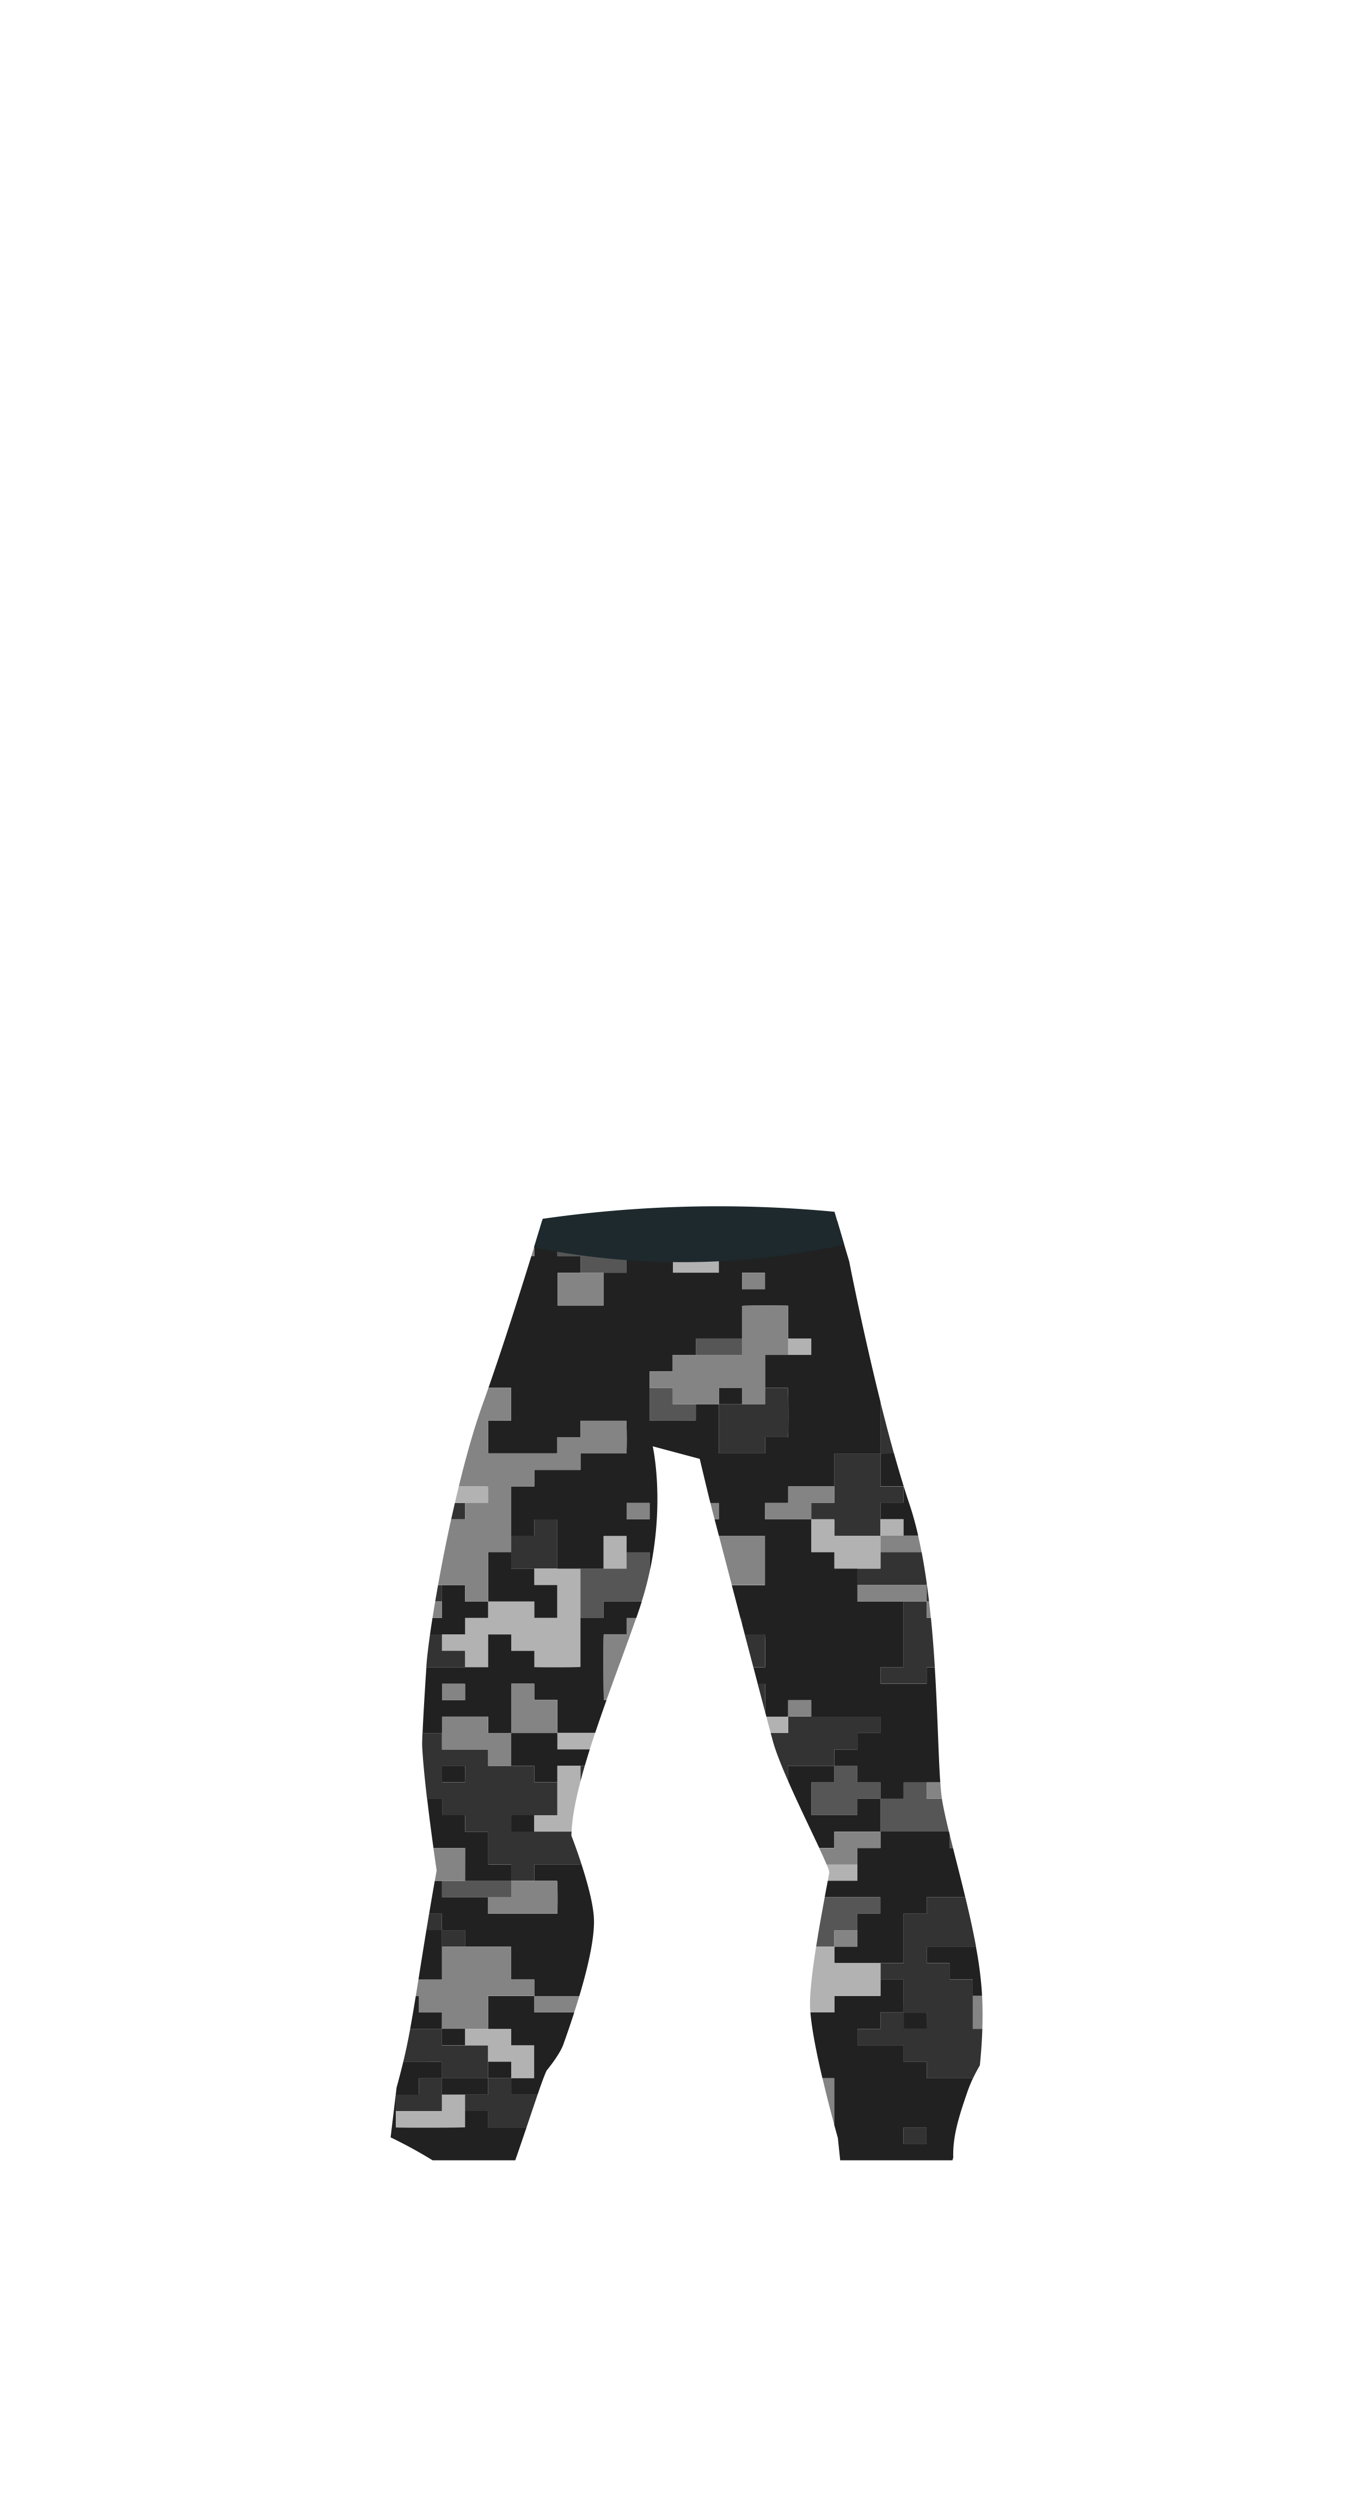 <svg xmlns="http://www.w3.org/2000/svg" viewBox="0 0 837.33 1537"><defs><style>.cls-1{fill:none;}.cls-2{fill:#333;}.cls-3{fill:#b2b2b2;}.cls-4{fill:#565656;}.cls-5{fill:#212121;}.cls-6{fill:#848484;}.cls-7{fill:#1d292d;fill-rule:evenodd;}</style></defs><g id="Layer_2" data-name="Layer 2"><g id="base"><rect class="cls-1" width="837.33" height="1537"/></g><g id="Legs_03"><path class="cls-1" d="M513.42,745c-7.23,3-21.55,4.75-39.07,5.75h40.76Z"/><path class="cls-1" d="M304.83,1356.48l.59-.3c1.76-.83,6.85-14.58,11.54-28H266.17C290,1342.79,304.83,1356.48,304.83,1356.48Z"/><path class="cls-1" d="M586,1328.17H516.91l3.47,33.21s33.46-27,50.31-31.4a37.18,37.18,0,0,1,15.08-.69C585.84,1328.92,585.91,1328.54,586,1328.17Z"/><polygon class="cls-1" points="541.7 893.64 541.7 893.64 541.7 893.64 541.7 893.64 541.7 893.64 541.7 893.64"/><path class="cls-1" d="M367.84,750.72c-20.1-.67-34-1.4-34-1.4s-.14.5-.42,1.4h34.38Z"/><path class="cls-2" d="M400,752.17H442.3v-.43c-14.14.17-28.79.06-42.59-.19v.54A1.92,1.92,0,0,0,400,752.17Z"/><path class="cls-2" d="M466.14,1035.18l4.56,17.31v-17.31Z"/><path class="cls-2" d="M512.74,1085.64h.56V1075.5h14.25v-10.1h14.09v-10.07H484.9v10a.36.36,0,0,1-.14.1.31.31,0,0,1-.17,0H474.14c.52,2,1,3.62,1.32,4.91,1.73,6.34,5.28,15.22,9.48,24.79v-9.49Z"/><path class="cls-2" d="M570.1,984.59H555.9V1025H541.78v10.06h28.36v-10h5c-.61-9.94-1.38-20.17-2.4-30.36l-2.59-.05Z"/><path class="cls-2" d="M541.7,893.64H550c-2.9-10.37-5.7-21.07-8.33-31.62v31.62Z"/><path class="cls-2" d="M541.7,964.38H527.5v10.11h42.6v10.09h1.5c-.4-3.4-.83-6.79-1.29-10.15h-.15v-1.1c-.91-6.5-1.95-12.88-3.14-19.07H541.7Z"/><path class="cls-2" d="M513.09,934.06s.11.06.14.1a.19.19,0,0,1,.07.13v9.88h28.4V924h13.89a.48.48,0,0,0,.17-.05l.07,0v-10H541.7V893.64H513.3v30.17a.85.85,0,0,1-.14.1.48.48,0,0,1-.17.05H499.1v10.1h14Z"/><path class="cls-2" d="M470.73,883.52h14.13c.29-9,.17-29-.18-30.3h-14v10.11H442.3v30.25h28.43Z"/><path class="cls-2" d="M455.53,994.75l1,3.67v-3.67Z"/><path class="cls-2" d="M470.47,1004.75H458.15c1.81,6.91,3.6,13.72,5.31,20.21h7.18C470.91,1020.07,470.81,1006,470.47,1004.75Z"/><path class="cls-2" d="M314.51,954.27v10.11h28.4V934.12H328.7v10H314.51v10.1Z"/><path class="cls-2" d="M271.91,1267.7v10h28.4v-20.22h-28.4v-10.1H252.36c-1.3,7.07-2.66,13.62-4.24,20.18C257.49,1267.41,270.42,1267.49,271.91,1267.7Z"/><path class="cls-2" d="M271.85,1186.66v-10.11H264q-.88,5.25-1.69,10.11Z"/><path class="cls-2" d="M271.91,1297.86v-20.21H257.67v10.12H243.51v10.09h28.4Z"/><path class="cls-2" d="M357.11,1085.64v9.59q1.23-4.7,2.65-9.59h-2.65Z"/><path class="cls-2" d="M285.51,1196.8h.6v-10.1h-14.2v10.1h13.6Z"/><path class="cls-2" d="M598.64,1277.68c1.3-2.71,2.7-5.32,4.2-7.88.7-6.87,1.27-14.5,1.53-22.47H598.5V1217H584.6a.34.34,0,0,1-.17,0l-.21-.16v-9.9h-14v-10.1h30.27c-1.82-9.94-4.13-20.24-6.56-30.34H570.14v10.1H555.9v30.35H541.7V1217h14.2c0,6.79,0,13.5.05,20.25-4.76,0-9.48,0-14.26,0v10.12H527.55v10.12h28.39v10.12h14.22v10C573.75,1277.71,587.68,1277.73,598.64,1277.68Zm-28.59-30.41H556v-10h14.09Z"/><path class="cls-2" d="M555.9,1317.84a.25.25,0,0,0,.06.13s.09.07.07,0h14v-10H555.9Z"/><path class="cls-2" d="M286.11,924h-6.26q-1.17,5-2.28,10.08h8.54Z"/><path class="cls-3" d="M328.71,964.38v10.1h14.12v20.18H328.75V984.59H300.31v10.09H286.16v10.12H271.91v10.11H285.8a.31.31,0,0,1,.17.05.36.36,0,0,1,.14.1v10h14.21v-20.15h14.22v10.08h14.22v10c5.25.19,26.68.12,28.35-.09V964.38h-28.4Z"/><path class="cls-3" d="M541.7,964.38V944.17H513.3v-9.88a.19.19,0,0,0-.07-.13s-.09-.06-.14-.1h-14V954.3h14.22v10.08H541.7Z"/><path class="cls-3" d="M442.25,762.34v0h-14.2v10.1H414v10h28.25Z"/><path class="cls-3" d="M385.51,964.38V944.17h-13.9a.48.48,0,0,0-.17.05.69.69,0,0,0-.13.11v20h14.2Z"/><path class="cls-3" d="M342.91,1065.77v9.77h19.92q1.57-5,3.28-10.11h-23.2Z"/><path class="cls-3" d="M499.1,833v-9.88A.19.19,0,0,0,499,823a.67.67,0,0,0-.14-.09h-14V833Z"/><path class="cls-3" d="M541.7,944.17h14.2V934.06H541.7v10.11Z"/><path class="cls-3" d="M484.76,1065.38a.36.36,0,0,0,.14-.1v-10H471.45c1,3.91,1.94,7.32,2.69,10.1h10.45A.31.31,0,0,0,484.76,1065.38Z"/><path class="cls-3" d="M286.11,1247.33v10.1h14.2v10.11h14.2v10.11h14.1v-20.26h-14.1v-9.84a.17.17,0,0,0-.07-.12.71.71,0,0,0-.14-.1H286.11Z"/><path class="cls-3" d="M527.5,1146.28H508.58c1.07,2.55,1.67,4.28,1.61,4.89s-.4,2.47-.91,5.21H527.5Z"/><path class="cls-3" d="M271.91,1287.75v10.11h-28.4v10.05c7,.21,40.84.12,42.6-.1v-20.06h-14.2Z"/><path class="cls-3" d="M286.11,924h14.16v-9.7l-.57-.41H282.26q-1.23,5-2.41,10.11h6.26Z"/><path class="cls-2" d="M314.51,1277.65h-14.2v10.1h-14.2v10.11h14.26V1308H323.9c2.34-6.83,4.71-14,6.84-20.24H314.51Z"/><path class="cls-4" d="M342.91,772.38H356.8a.37.37,0,0,1,.17,0,.61.61,0,0,1,.14.1v10h28.3V772.35h-14.1V750.84l-3.47-.12H342.91Z"/><path class="cls-2" d="M286.11,1024.32v-9.26a.36.36,0,0,0-.14-.1.31.31,0,0,0-.17-.05H271.91V1004.8h-7.34c-1.14,8-1.9,14.58-2.21,19,0,.27-.05.68-.08,1.21h23.83Z"/><path class="cls-2" d="M271.91,975.18v-.69H269.5q-.93,5.19-1.76,10.1h4.17Z"/><path class="cls-2" d="M314.72,1126.07s-.1-.06-.14-.1-.07-.08-.07-.13V1116h28.4v-20.21h-14a1.21,1.21,0,0,1-.14-.1.21.21,0,0,1-.07-.12v-9.89H300.33v-10.07H271.91v-10.14h-12c-.16,3.87-.24,6.84-.18,8.16.5,9.24,1.66,20.89,3,32.29H272V1116h14.21v10.07H300a.53.53,0,0,1,.18,0c.05,0,.09.07.21.14v20H314.2a.47.47,0,0,1,.17,0,.76.76,0,0,1,.14.11v10h14.2v-10.1H356.8a.53.53,0,0,0,.17,0l.14-.1v-2c-2.95-8.89-5.55-15.51-5.55-15.51,0-.83,0-1.69.08-2.56H314.72Zm-28.64-30.37h-14s0,0-.07,0a.19.19,0,0,1-.06-.13c0-3.26,0-6.52,0-9.83h14.17Z"/><path class="cls-4" d="M399.7,954.5a.25.25,0,0,0-.06-.13,1.21,1.21,0,0,1-.14-.1h-14v10.11h-28.4V994.7h14.21V984.58H394.8c.66-2.1,1.26-4.09,1.79-5.93,1.37-4.86,2.52-9.63,3.48-14.27h-.36C399.71,961,399.71,957.76,399.7,954.5Z"/><path class="cls-4" d="M584.29,1131c0,1.68,0,3.36,0,5.13h2q-1.05-4.2-2-8.15C584.3,1129,584.29,1130,584.29,1131Z"/><path class="cls-4" d="M570.1,1096.44v-.69H555.9v9.88s0,.09-.07.13l-.15.09h-14v20.22h42.12c-1.86-7.68-3.38-14.47-4.26-19.92a3.06,3.06,0,0,1,0-.32H570.1Z"/><path class="cls-4" d="M527.47,1095.72v-10.08H513.3v10.15H499.15v20.12h28.36v-10.06H541.7v-10.13Z"/><path class="cls-4" d="M285.52,1156.38H271.91v10.11h42.6v-10.11h-29Z"/><path class="cls-4" d="M413.9,853.44a.2.2,0,0,0-.06-.12.78.78,0,0,0-.15-.1h-14v20.16c6.07.19,26.69.12,28.39-.1v-9.95H413.91C413.91,860,413.91,856.7,413.9,853.44Z"/><path class="cls-4" d="M456.5,822.91H428.1V833h28.4Z"/><path class="cls-4" d="M513.3,1196.47v-9.77h14.2v-10.15h14.14v-10.06H507.38c-1.58,8.46-3.57,19.4-5.28,30.31h11.2Z"/><path class="cls-5" d="M541.7,893.64h0v20.21h14.13v10l-.07,0a.48.48,0,0,1-.17.05H541.7v10.1h14.2v10.11h9c-1.5-6.54-3.19-12.78-5.13-18.59,0-.19-.14-.39-.19-.59-3.24-9.65-6.45-20.31-9.54-31.35Z"/><path class="cls-5" d="M371.32,994.7H357.11v30.16c-1.67.21-23.1.28-28.35.09v-10H314.54v-10.08H300.32V1025h-38c-.4,6-1.82,27.93-2.34,40.42h12v-10.07h28.35v10.07h14.25v-30.29h14.13V1045a1.26,1.26,0,0,0,.21.15.34.34,0,0,0,.17,0h13.89v20.21h23.2c2.24-6.71,4.61-13.5,7-20.21h-1.61c-.29-1.2-.4-36.52-.12-40.38h14.08V994.73h5.94c1.26-3.62,2.39-7,3.39-10.15H371.32ZM272,1045.18v-10h14l.07.06a.22.22,0,0,1,.06.13v9.83Z"/><path class="cls-5" d="M484.9,1045.38l.14-.11a.48.48,0,0,1,.17,0H499.1v10.11h42.54v10.07H527.55v10.1H513.3v10.14h14.17v10.08H541.7v10.13h14l.15-.09s.07-.08.07-.13v-9.88h22.57c-1.15-16.07-1.61-42.18-3.38-70.69h-5v10H541.78V1025H555.9V984.59H527.5V964.38H513.32V954.3H499.1V934.06H470.73c-.06-1.65,0-3.31,0-5V924h13.95l.19-.15a.22.22,0,0,0,.06-.13v-9.88h28.4V893.64h28.4V862c-11.15-44.71-19.26-86.44-19.26-86.44l-3.09-10.43-4.24-14.43H474.35l-3.65.2v11.35H442.3v-10.1H400a1.92,1.92,0,0,1-.31-.08v-.54c-10.12-.18-19.76-.44-28.4-.71v21.51h14.1v10.13h-14.1v20.18H343V782.48h14.11v-10a.61.61,0,0,0-.14-.1.37.37,0,0,0-.17,0H342.91V750.72h-9.45c-.73,2.45-2.4,8-4.75,15.63v.9c0,1.68,0,3.35,0,5.08h-1.84c-6.45,20.84-16.47,52.52-26.35,80.87h13.91v20.2c-2.24.07-4.58,0-6.91,0s-4.72,0-7.14,0v20.14h42.49v-10h14.22V873.49h28.22c.29,1.13.39,16.13.12,20.11H357.15v10.12H328.73v10.13H314.51v30.32H328.7v-10h14.21v30.26h28.4v-20a.69.69,0,0,1,.13-.11.48.48,0,0,1,.17-.05h13.9v10.1h14a1.21,1.21,0,0,0,.14.1.25.25,0,0,1,.06.13c0,3.26,0,6.53,0,9.88h.36c8.89-42.9,1.51-75.29,1.51-75.29l28.92,7.73s4.05,17.08,6.55,27.16h5.19v10l-.07,0a.53.53,0,0,1-.18,0h-2.35c.81,3.09,1.7,6.51,2.66,10.19v0h28.32v30.29h-20.4l5.31,20.26h1v3.67c.56,2.11,1.11,4.23,1.66,6.33h12.32c.34,1.27.44,15.32.17,20.21h-7.18c.92,3.51,1.82,6.93,2.68,10.22h4.56v17.31c.26,1,.51,1.92.75,2.84H484.9ZM399.67,934H385.51V924h14.16Zm56.9-151.51h14.06v10s0,0-.07,0a.34.34,0,0,1-.17.05H456.57ZM414,772.42h14.05v-10.1h14.2v20.13H414Zm28.3,121.16V863.33H428.1v9.95c-1.7.22-22.32.29-28.39.1V843.14h14.15V833H428.1v-10.1h28.4V802.85c1.7-.22,22.05-.3,28.4-.1v20.16h14a.67.67,0,0,1,.14.09.19.19,0,0,1,.07.13V833H470.7v20.21h14c.35,1.3.47,21.28.18,30.3H470.73v10.06Z"/><path class="cls-5" d="M286.11,1156.38h28.4v-10a.76.76,0,0,0-.14-.11.47.47,0,0,0-.17,0H300.38v-20c-.12-.07-.16-.11-.21-.14a.53.53,0,0,0-.18,0H286.17V1116H272v-10.12h-9.21c1.3,11.18,2.75,22.11,3.89,30.28h19.47Z"/><path class="cls-5" d="M357,1146.23a.53.53,0,0,1-.17,0H328.71v10.1h14c.34,1.21.45,12.55.19,20.15H300.31v-10h-28.4v-10.11h-4.43c-1.27,7.2-2.42,13.9-3.47,20.17h7.84v10.11h-9.53c-1.9,11.54-3.48,21.52-4.89,30.4h14.48V1186.7h14.2v10.1h28.36V1217h14.24v10.15h-28.4v20.21h14a.71.71,0,0,1,.14.1.17.17,0,0,1,.07.12v9.84h14.1v20.26h-14.1v10.1h16.23c2.24-6.56,4.21-12,5.59-14.86,0,0,7.94-9.49,10.29-16.1q3.76-10.55,6.68-19.63H328.77v-10h27.65c6.74-22.54,9.28-37.63,9-47-.22-9.63-4.57-24.7-8.34-36.07v2Z"/><path class="cls-5" d="M300.37,1297.86H286.11v10c-1.76.22-35.6.31-42.6.1v-20.14h14.16v-10.12h14.24v-10c-1.49-.21-14.42-.29-23.79-.19l-.6,2.46c-2.16,8.62-3.53,13.47-3.53,13.47l-3.67,30.62a284.52,284.52,0,0,1,25.85,14.11H317c2.5-7.16,4.89-14.24,6.6-19.21l.34-1H300.37Z"/><path class="cls-5" d="M513.23,1136.07a.17.17,0,0,0,.07-.12v-9.88h28.4v-20.22H527.51v10.06H499.15v-20.12H513.3v-10.15H484.94v9.49c6.22,14.16,13.86,29.83,19.09,41h9.06A.5.5,0,0,0,513.23,1136.07Z"/><path class="cls-5" d="M271.91,1237.38a.69.69,0,0,0-.13-.11.53.53,0,0,0-.18,0H257.78v-10.06h-2c-1.19,7.37-2.3,14-3.45,20.17h19.55Z"/><path class="cls-5" d="M570.18,1206.9h14v9.9l.21.16a.34.34,0,0,0,.17,0h13.9v10.11h5.73q-.08-1.65-.18-3.3a237.22,237.22,0,0,0-3.6-27H570.18Z"/><path class="cls-5" d="M586.45,1325.49c-.23-13.35,4.28-26.37,8.53-38.85a84.32,84.32,0,0,1,3.66-9c-11,0-24.89,0-28.48-.09v-10H555.94v-10.12H527.55v-10.12h14.14v-10.12c4.78,0,9.5,0,14.26,0-.05-6.75-.05-13.46-.05-20.25H541.7v10a.64.64,0,0,1-.13.1.35.35,0,0,1-.17.06H513.33v10.1H498.58c.87,10.71,4,26.18,7.39,40.47h7.23v28.52c1.38,5.1,2.28,8.24,2.28,8.24l1.43,13.72H586c.13-.6.31-1.19.49-1.78C586.47,1326.09,586.46,1325.79,586.45,1325.49ZM570.06,1318H556s0,0-.07,0a.25.25,0,0,1-.06-.13V1308h14.16Z"/><path class="cls-5" d="M272.38,1277.65h-.47v10.1h28.4v-10.1H272.38Z"/><path class="cls-5" d="M314.51,1267.54h-14.2v10.11h14.2v-10.11Z"/><path class="cls-5" d="M328.75,984.59v10.07h14.08V974.48H328.71v-10.1h-14.2V954.27h-14.2v30.32h28.44Z"/><path class="cls-5" d="M272.61,1004.8h13.55V994.68h14.15V984.59h-14.2v-9.88a.19.19,0,0,0-.07-.13.67.67,0,0,0-.14-.09h-14V994.7h-5.82c-.56,3.57-1.07,6.95-1.52,10.1h8Z"/><path class="cls-5" d="M342.91,1065.77v-.34h-28.4v20.21h14.2v9.89a.21.21,0,0,0,.07.12,1.21,1.21,0,0,0,.14.1h14v-10.11h16.85c1-3.31,2-6.69,3.07-10.1H342.91Z"/><path class="cls-5" d="M271.92,1095.52a.19.19,0,0,0,.06.13s.09.07.07,0h14v-10H271.91C271.91,1089,271.91,1092.26,271.92,1095.52Z"/><path class="cls-5" d="M314.51,1125.84c0,.05,0,.09.07.13s.1.06.14.1h14V1116h-14.2Z"/><path class="cls-5" d="M456.5,863.33V853.22H442.61a.55.55,0,0,0-.17,0l-.14.1v10h14.2Z"/><path class="cls-5" d="M541.64,1176.55H527.5v20.25H513.3v10.11h42.6v-30.35h14.24v-10.1h23.75c-2.53-10.55-5.19-20.86-7.57-30.29h-2c0-1.77,0-3.45,0-5.13,0-1,0-2,0-3-.16-.65-.32-1.31-.47-2H541.7v10.1H527.81a.48.48,0,0,0-.17,0,.85.85,0,0,0-.14.1v20.06H509.28c-.5,2.63-1.15,6.09-1.9,10.11h34.26Z"/><path class="cls-5" d="M286.11,1248v-.69h-14.2v10.1h14.2V1248Z"/><path class="cls-5" d="M556,1237.27h0v10h14.09v-10H556Z"/><path class="cls-6" d="M442.3,762.27h28.4V750.92c-8.9.44-18.52.7-28.4.82v10.53Z"/><path class="cls-6" d="M285.9,974.49a.67.67,0,0,1,.14.09.19.19,0,0,1,.07.13v9.88h14.2V954.27h14.2V913.85h14.22V903.72h28.42V893.6h28.28c.27-4,.17-19-.12-20.11H357.09v10.07H342.87v10H300.38V873.43c2.42,0,4.78,0,7.14,0s4.67,0,6.91,0V853.2H300.52c-1.29,3.72-2.59,7.38-3.87,10.95-5.08,14.23-10,31.61-14.39,49.7H299.7l.57.41V924H286.11V934h-8.54c-.66,3-1.31,6-1.93,8.93-2.29,10.89-4.35,21.57-6.14,31.52h16.4Z"/><path class="cls-6" d="M272.51,1156.38h13.6v-20.22H266.64c1.15,8.3,2,13.76,2,13.76q-.58,3.3-1.14,6.46h5Z"/><path class="cls-6" d="M442.44,853.27a.55.55,0,0,1,.17,0H456.5v10.11h14.2V833h14.2V802.75c-6.35-.2-26.7-.12-28.4.1V833H413.86v10.13H399.71v10.08h14a.78.78,0,0,1,.15.1.2.2,0,0,1,.06.12c0,3.26,0,6.53,0,9.89H442.3v-10Z"/><path class="cls-6" d="M570.1,1096.44v9.39h9.41c-.41-2.64-.75-6-1-10.08H570.1Z"/><path class="cls-6" d="M385.47,1004.84H371.39c-.28,3.86-.17,39.18.12,40.38h1.61c6.55-18.33,13.31-36.12,18.29-50.49h-5.94Z"/><path class="cls-6" d="M470.62,944.2H442.3v0c2.33,8.87,5.05,19.27,7.92,30.24h20.4Z"/><path class="cls-6" d="M271.91,1075.57h28.42v10.07h14.18v-20.21H300.26v-10.07H271.91v20.21Z"/><path class="cls-6" d="M342.45,1065.43h.46v-20.21H329a.34.34,0,0,1-.17,0,1.26,1.26,0,0,1-.21-.15v-9.88H314.51v30.29h27.94Z"/><path class="cls-6" d="M328.71,767.25v-.9c-.57,1.87-1.19,3.87-1.84,6h1.84C328.71,770.6,328.72,768.93,328.71,767.25Z"/><path class="cls-6" d="M357.74,782.48H343v20.18h28.31V782.48H357.74Z"/><path class="cls-6" d="M499.1,924H513a.48.48,0,0,0,.17-.05.85.85,0,0,0,.14-.1v-10H484.9v9.88a.22.22,0,0,1-.06.13l-.19.15H470.7v5.08c0,1.66,0,3.32,0,5H499.1V924Z"/><path class="cls-6" d="M570.1,984.59V974.5H527.5v10.1h42.6Z"/><path class="cls-6" d="M555.26,944.17H541.7v10.1H567q-1-5.14-2.13-10.1h-9.63Z"/><path class="cls-6" d="M470.56,792.54c.06,0,.1-.07.07,0v-10H456.57v10.08h13.82A.34.34,0,0,0,470.56,792.54Z"/><path class="cls-6" d="M385.51,929.08V934h14.16V924H385.51Z"/><path class="cls-6" d="M442.17,934l.07,0V924h-5.19c.48,1.95.9,3.63,1.22,4.88.43,1.61.88,3.35,1.37,5.2H442A.53.53,0,0,0,442.17,934Z"/><path class="cls-6" d="M485.21,1045.22a.48.48,0,0,0-.17,0l-.14.11v9.95h14.2v-10.11Z"/><path class="cls-6" d="M286.05,1035.22l-.07-.06H272v10h14.16v-9.83A.22.22,0,0,0,286.05,1035.22Z"/><path class="cls-3" d="M513.33,1227.12H541.4a.35.35,0,0,0,.17-.06.64.64,0,0,0,.13-.1v-20H513.3V1196.8H502.1c-2.09,13.33-3.77,26.59-3.77,35.2,0,1.57.09,3.32.25,5.22h14.75Z"/><path class="cls-6" d="M257.78,1237.22H271.6a.53.53,0,0,1,.18,0,.69.69,0,0,1,.13.11v9.95h28.4v-20.21h28.4V1217H314.47V1196.8H271.91v20.26H257.43c-.56,3.53-1.1,6.89-1.62,10.1h2Z"/><path class="cls-3" d="M342.91,1085.64V1116h-14.2v10.11h22.93c.4-8.66,2.44-19.25,5.47-30.84v-9.59Z"/><path class="cls-6" d="M314.51,1166.49h-14.2v10h42.56c.26-7.6.15-18.94-.19-20.15H314.51v10.11Z"/><path class="cls-6" d="M527.5,1145.85v-9.53a.85.85,0,0,1,.14-.1.48.48,0,0,1,.17,0H541.7v-10.1H513.3V1136a.17.17,0,0,1-.07.12.5.5,0,0,1-.14.1H504c1.89,4,3.47,7.51,4.55,10.11H527.5Z"/><path class="cls-6" d="M328.77,1227.16h0v10H353.3q1.69-5.22,3.12-10H328.77Z"/><path class="cls-6" d="M604.23,1227.12H598.5v20.21h5.87C604.58,1240.74,604.57,1233.92,604.23,1227.12Z"/><path class="cls-6" d="M506,1277.69c2.63,11.19,5.37,21.64,7.23,28.52v-28.52Z"/><path class="cls-6" d="M271.91,985v-.44h-4.17c-.59,3.51-1.15,6.88-1.65,10.11h5.82Z"/><path class="cls-6" d="M570.1,984.59v10.06l2.59.05c-.33-3.38-.7-6.75-1.09-10.11h-1.5Z"/><path class="cls-6" d="M570.16,974.44h.15l-.15-1.1v1.1Z"/><path class="cls-6" d="M527.5,1196.8v-10.1H513.3v10.1h14.2Z"/><path class="cls-7" d="M333.88,749.32A760.81,760.81,0,0,1,513.42,745l5.93,20.18a465.16,465.16,0,0,1-190.82,1.77Q331.22,758.12,333.88,749.32Z"/></g></g></svg>